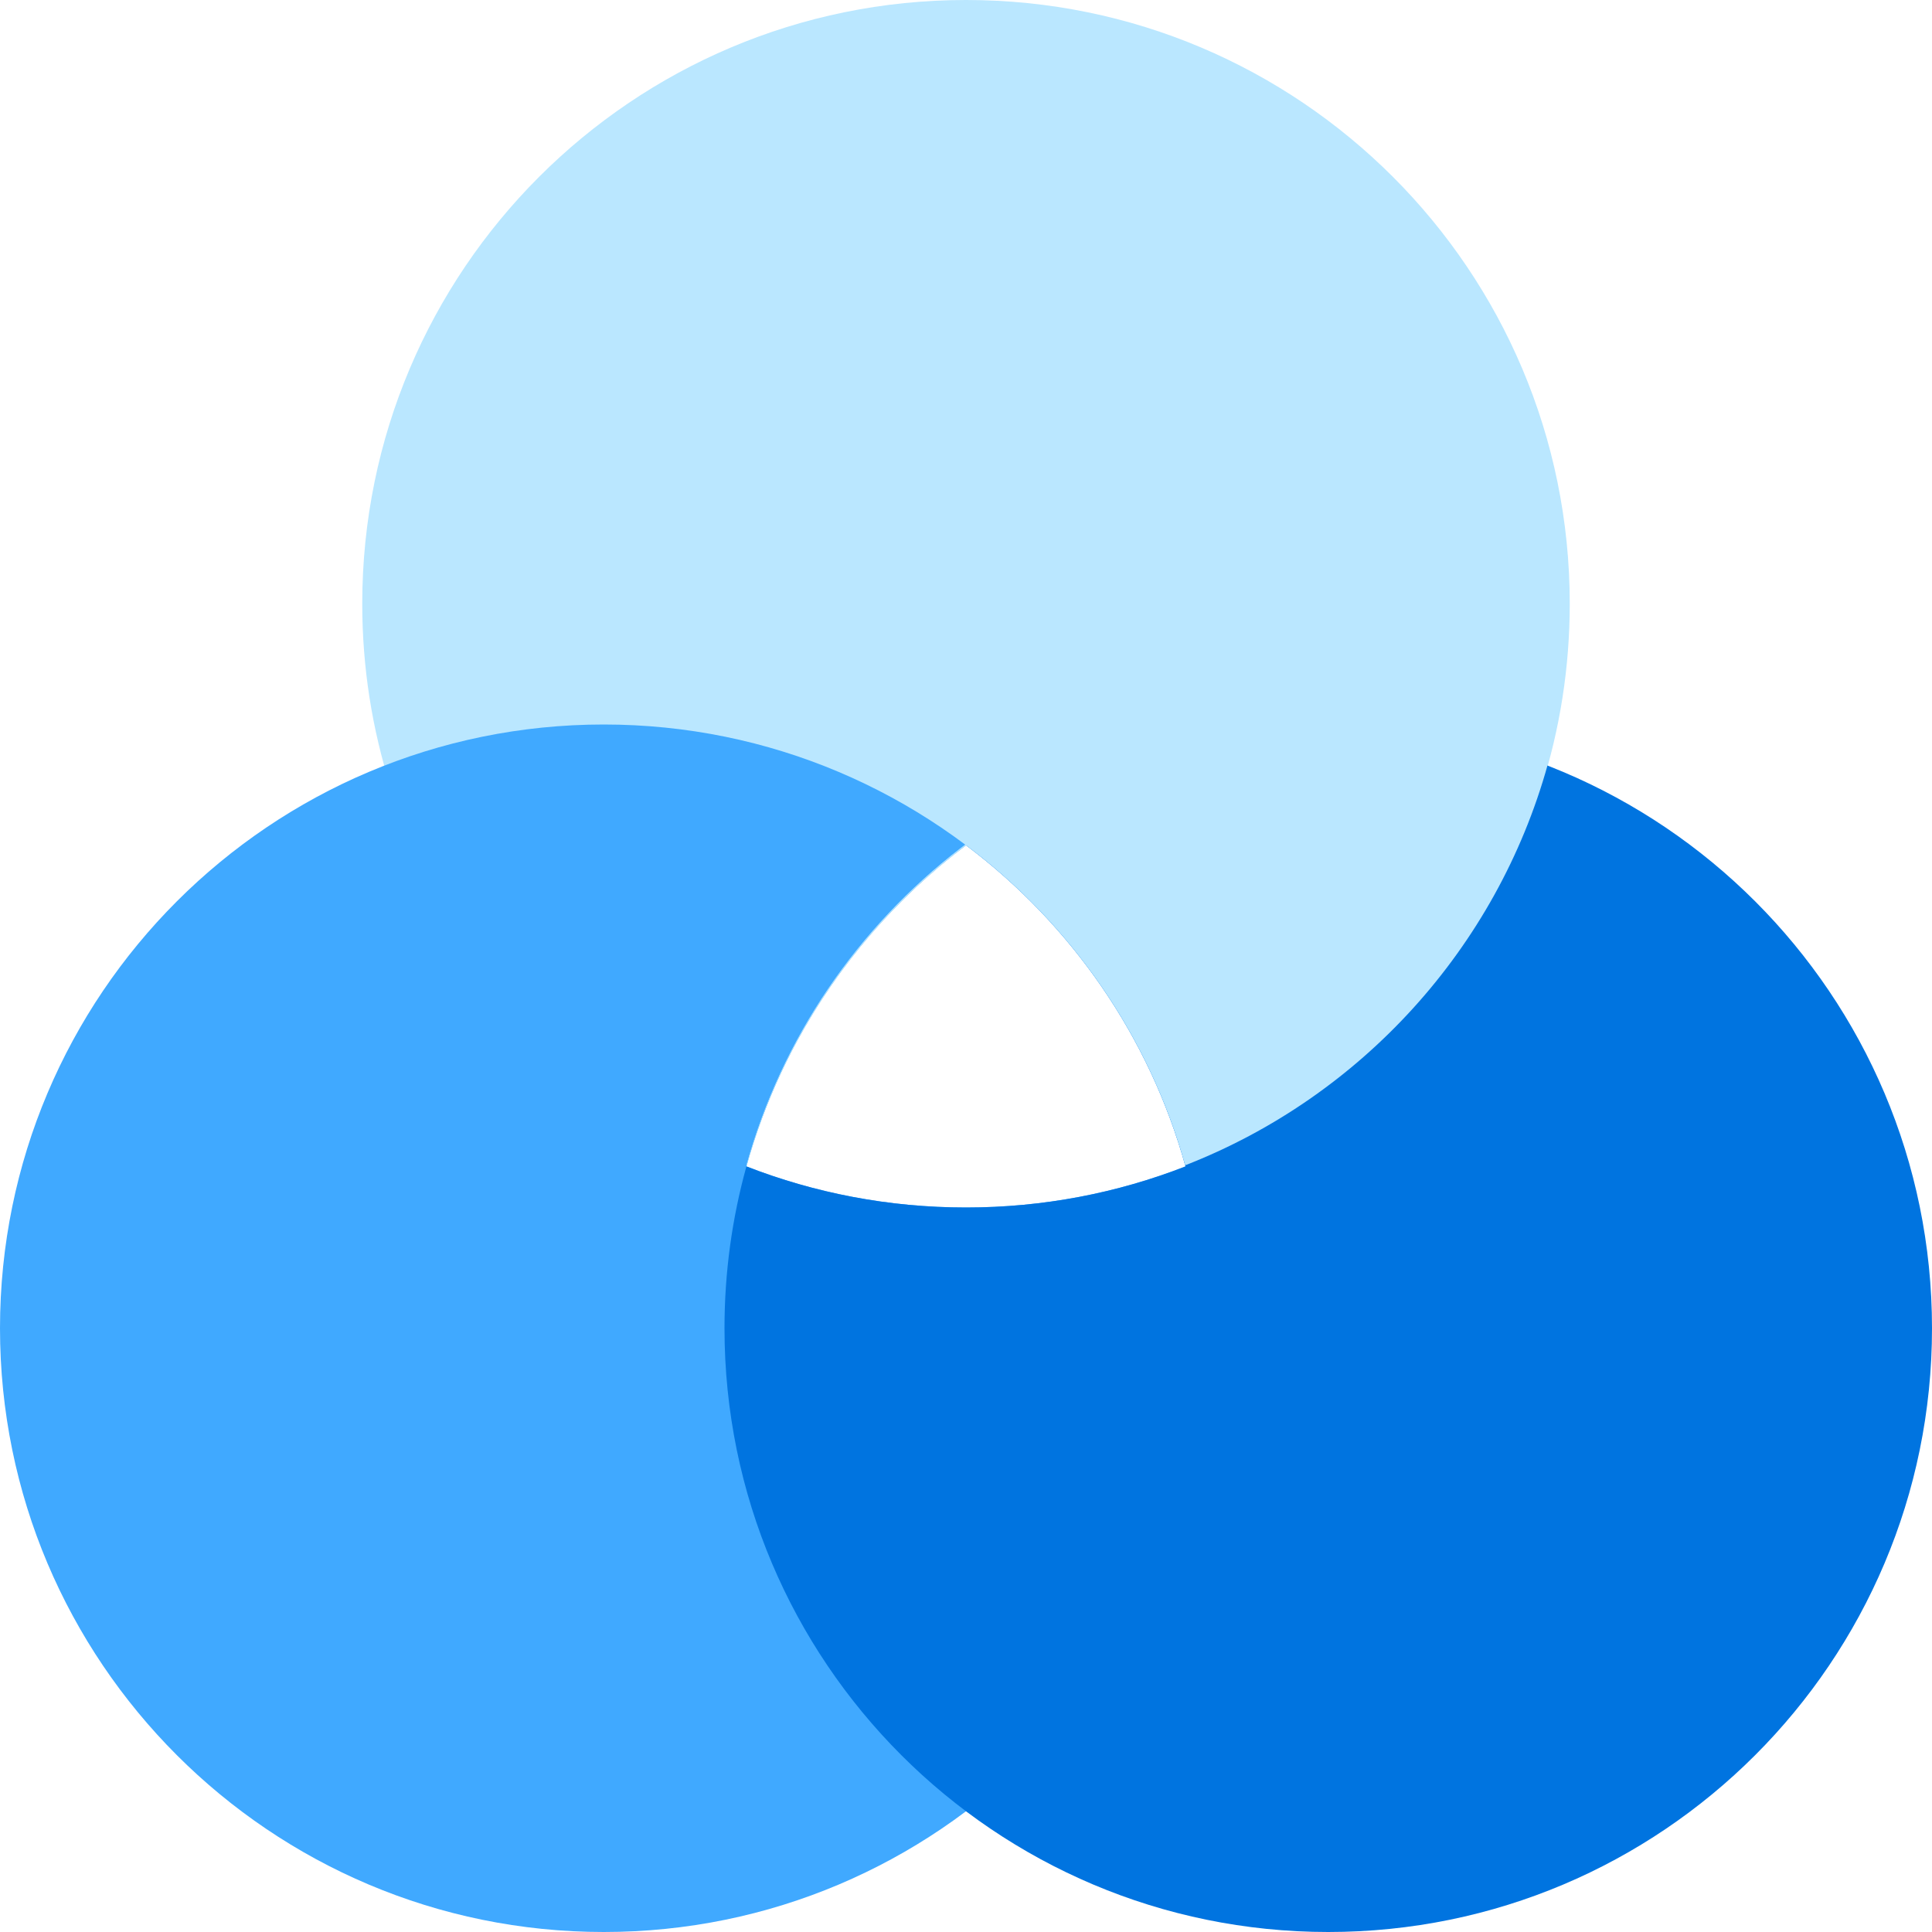 <svg width="26" height="26" viewBox="0 0 26 26" fill="none" xmlns="http://www.w3.org/2000/svg">
    <path fill-rule="evenodd" clip-rule="evenodd" d="M15.954 15.696C18.981 14.515 21.125 11.57 21.125 8.125C21.125 3.638 17.487 0 13 0C8.513 0 4.875 3.638 4.875 8.125C4.875 11.57 7.019 14.514 10.046 15.696C10.531 13.948 11.587 12.437 13 11.375C14.413 12.437 15.468 13.948 15.954 15.696Z" fill="#BAE7FF"/>
    <path fill-rule="evenodd" clip-rule="evenodd" d="M16.25 17.875C16.25 22.362 12.612 26 8.125 26C3.638 26 0 22.362 0 17.875C0 13.388 3.638 9.75 8.125 9.75C12.612 9.75 16.25 13.388 16.25 17.875ZM13 11.375C14.413 12.436 15.469 13.948 15.954 15.697C15.039 16.054 14.042 16.25 13 16.25C11.957 16.25 10.961 16.054 10.045 15.697C10.531 13.948 11.587 12.436 13 11.375Z" fill="#40A9FF"/>
    <path fill-rule="evenodd" clip-rule="evenodd" d="M17.875 26C22.362 26 26 22.362 26 17.875C26 13.388 22.362 9.75 17.875 9.75C14.784 9.75 12.095 11.477 10.722 14.018C11.283 12.98 12.063 12.079 13 11.375C14.413 12.436 15.469 13.948 15.954 15.697C15.039 16.054 14.042 16.25 13 16.25C11.957 16.25 10.961 16.054 10.045 15.697C9.853 16.39 9.75 17.12 9.75 17.875C9.75 22.362 13.388 26 17.875 26Z" fill="#0074E0"/>
    <path fill-rule="evenodd" clip-rule="evenodd" d="M15.95 15.682C18.315 14.76 20.142 12.761 20.829 10.288C19.913 9.931 18.917 9.734 17.874 9.734C14.142 9.734 10.997 12.251 10.045 15.68C10.046 15.681 10.048 15.682 10.049 15.682C10.537 13.94 11.591 12.434 13 11.375C14.409 12.433 15.463 13.94 15.95 15.682Z" fill="#BAE7FF"/>
</svg>
